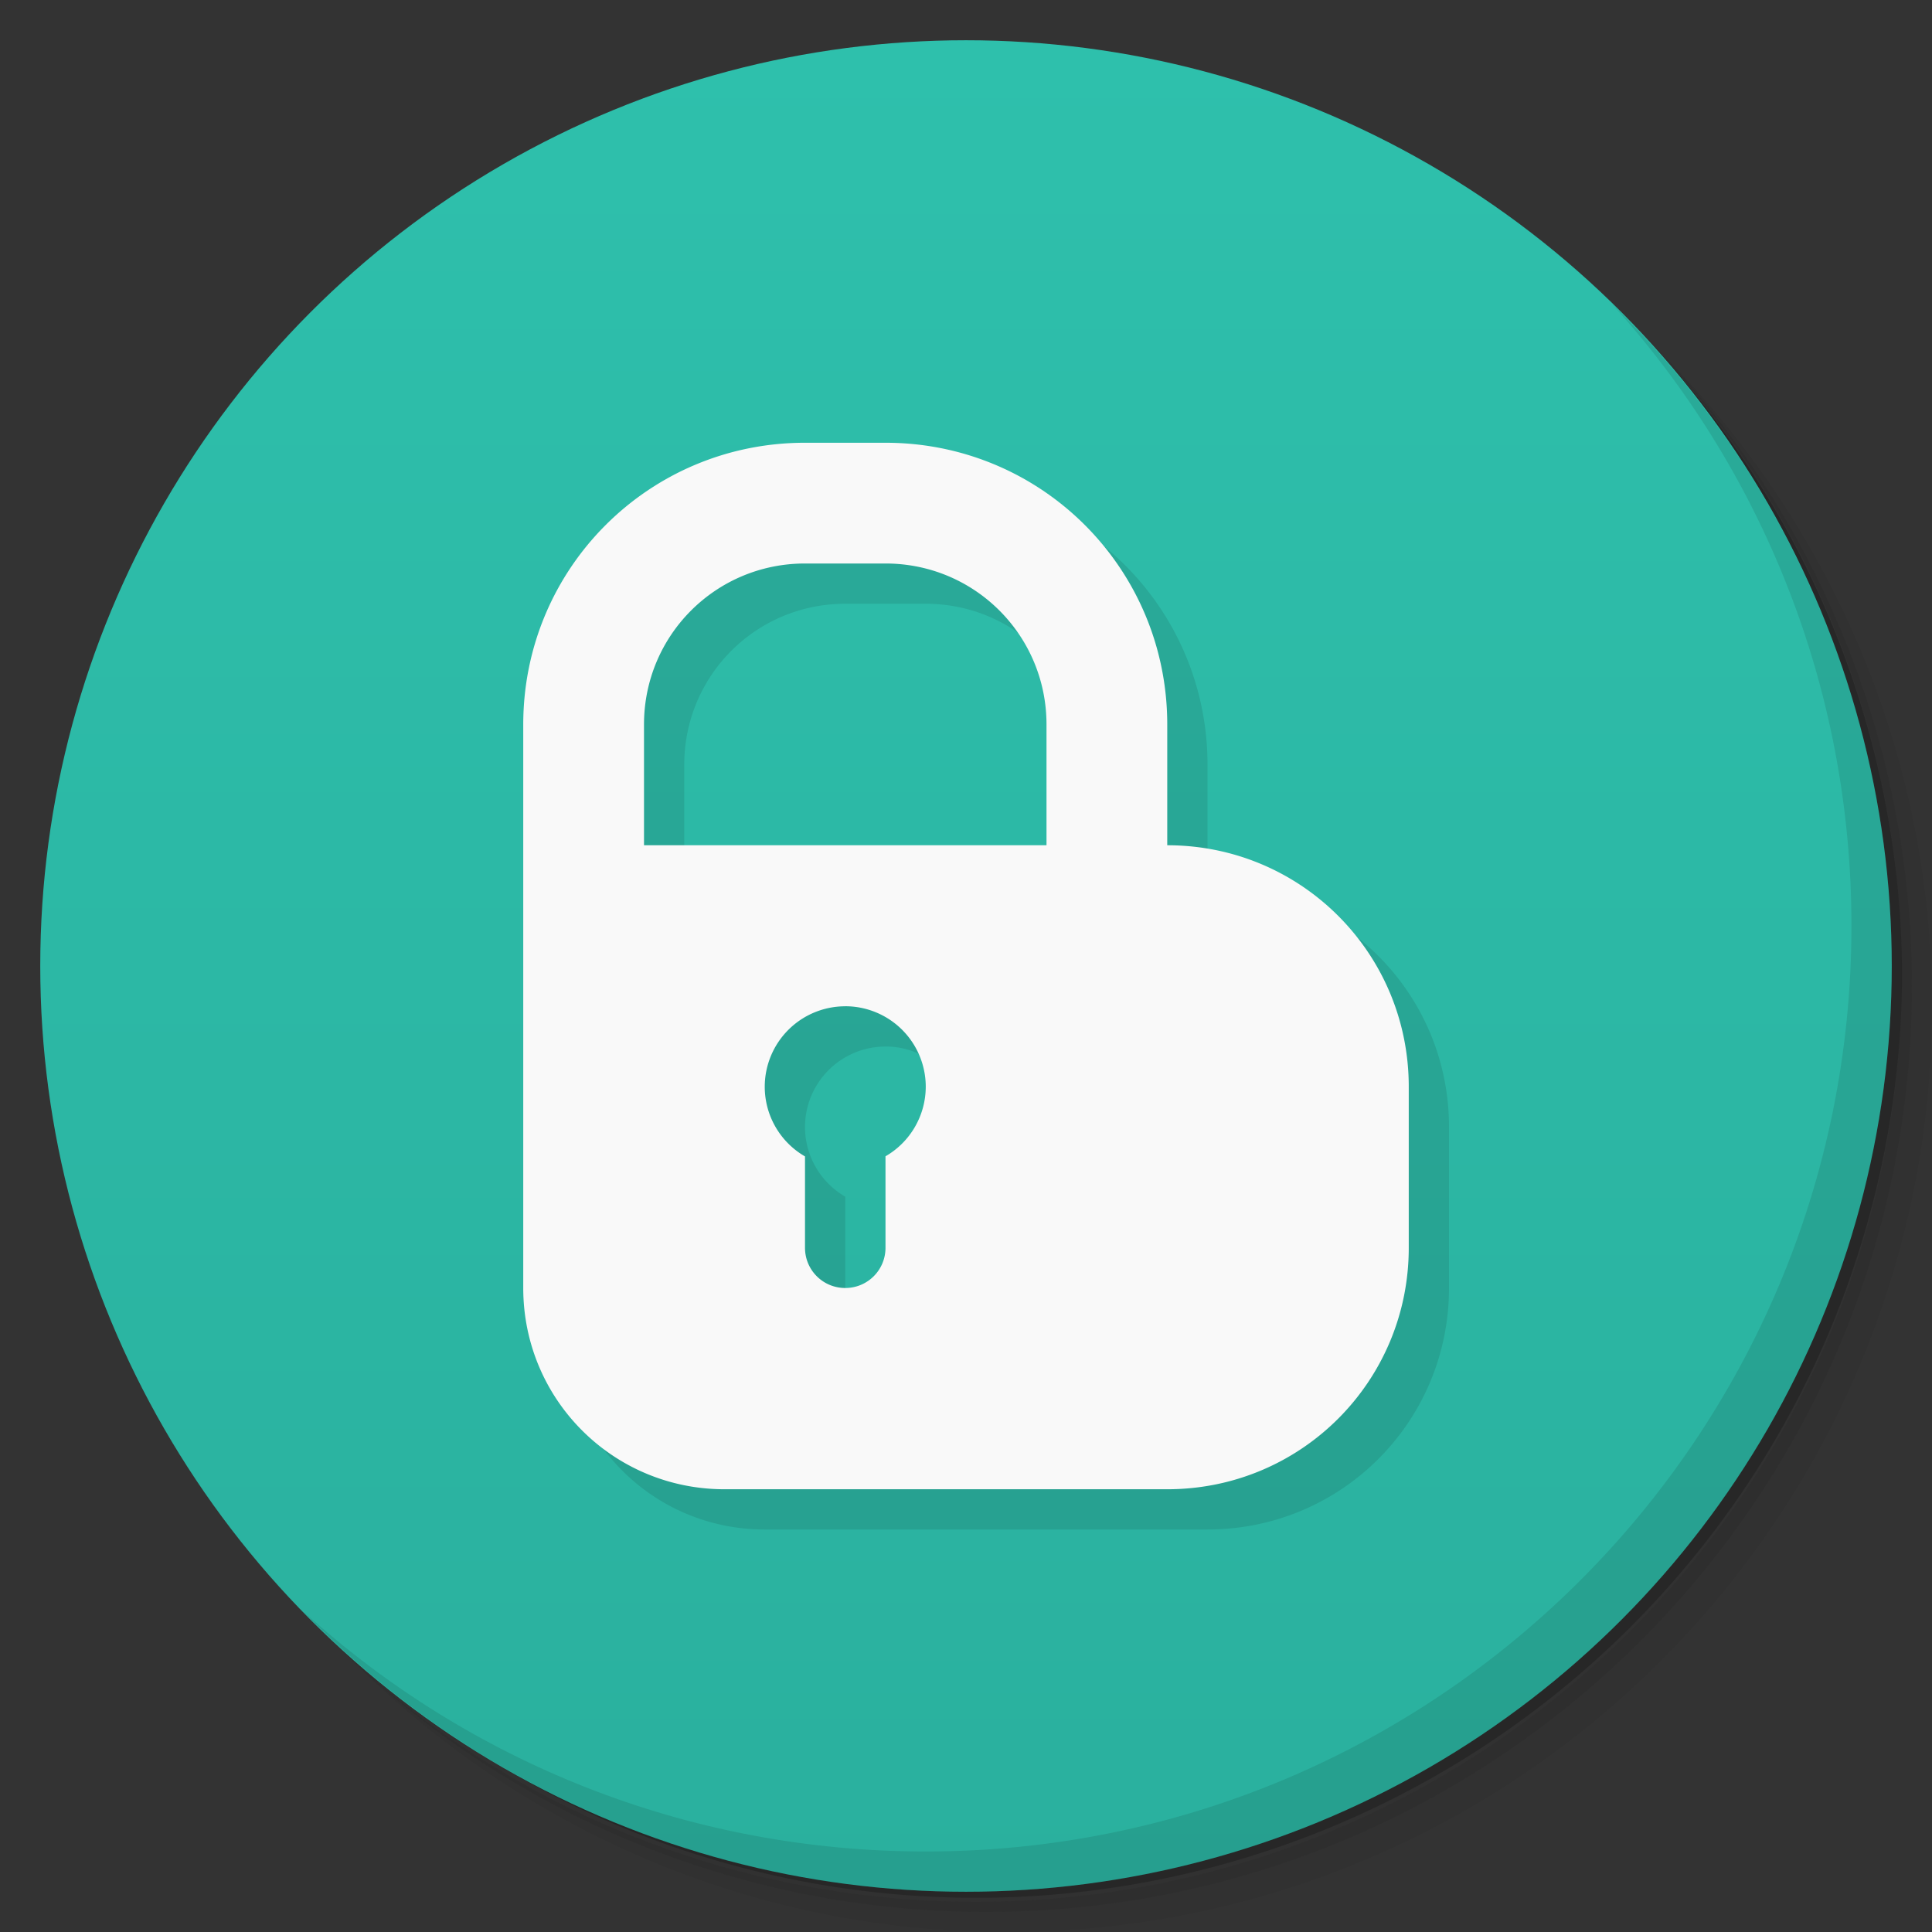 <svg version="1.1" viewBox="0 0 48 48" xmlns="http://www.w3.org/2000/svg">
 <rect x="0" y="0" width="48" height="48" fill="#333333" stroke="none"/>
 <defs>
  <linearGradient id="bg" x2="0" y1="1" y2="47" gradientUnits="userSpaceOnUse">
   <stop style="stop-color:#2ec0ac" offset="0"/>
   <stop style="stop-color:#2ab09e" offset="1"/>
  </linearGradient>
 </defs>
 <path d="m36.31 5c5.859 4.062 9.688 10.831 9.688 18.5 0 12.426-10.07 22.5-22.5 22.5-7.669 0-14.438-3.828-18.5-9.688 1.037 1.822 2.306 3.499 3.781 4.969 4.085 3.712 9.514 5.969 15.469 5.969 12.703 0 23-10.298 23-23 0-5.954-2.256-11.384-5.969-15.469-1.469-1.475-3.147-2.744-4.969-3.781zm4.969 3.781c3.854 4.113 6.219 9.637 6.219 15.719 0 12.703-10.297 23-23 23-6.081 0-11.606-2.364-15.719-6.219 4.16 4.144 9.883 6.719 16.219 6.719 12.703 0 23-10.298 23-23 0-6.335-2.575-12.06-6.719-16.219z" style="opacity:.05"/>
 <path d="m41.28 8.781c3.712 4.085 5.969 9.514 5.969 15.469 0 12.703-10.297 23-23 23-5.954 0-11.384-2.256-15.469-5.969 4.113 3.854 9.637 6.219 15.719 6.219 12.703 0 23-10.298 23-23 0-6.081-2.364-11.606-6.219-15.719z" style="opacity:.1"/>
 <path d="m31.25 2.375c8.615 3.154 14.75 11.417 14.75 21.13 0 12.426-10.07 22.5-22.5 22.5-9.708 0-17.971-6.135-21.12-14.75a23 23 0 0 0 44.875-7 23 23 0 0 0-16-21.875z" style="opacity:.2"/>
 <circle cx="24" cy="24" r="23" style="fill:url(#bg)"/>
 <path d="m40.03 7.531c3.712 4.084 5.969 9.514 5.969 15.469 0 12.703-10.297 23-23 23-5.954 0-11.384-2.256-15.469-5.969 4.178 4.291 10.01 6.969 16.469 6.969 12.703 0 23-10.298 23-23 0-6.462-2.677-12.291-6.969-16.469z" style="opacity:.1"/>
 <path d="m21 12c-3.878 0-7 3.122-7 7v14c0 2.77 2.23 5 5 5h11c3.324 0 6-2.676 6-6v-4c0-3.324-2.676-6-6-6v-3c0-3.878-3.122-7-7-7zm0 3h2c2.216 0 4 1.784 4 4v3h-10v-3c0-2.216 1.784-4 4-4zm1 11a2 2 0 0 1 2 2 2 2 0 0 1-1 1.728v2.272c0 0.554-0.446 1-1 1s-1-0.446-1-1v-2.269a2 2 0 0 1-1-1.73 2 2 0 0 1 2-2z" style="opacity:.1"/>
 <path d="m20 11c-3.878 0-7 3.122-7 7v14c0 2.77 2.23 5 5 5h11c3.324 0 6-2.676 6-6v-4c0-3.324-2.676-6-6-6v-3c0-3.878-3.122-7-7-7zm0 3h2c2.216 0 4 1.784 4 4v3h-10v-3c0-2.216 1.784-4 4-4zm1 11a2 2 0 0 1 2 2 2 2 0 0 1-1 1.728v2.272c0 0.554-0.446 1-1 1s-1-0.446-1-1v-2.269a2 2 0 0 1-1-1.73 2 2 0 0 1 2-2z" style="fill:#f9f9f9"/>
</svg>
